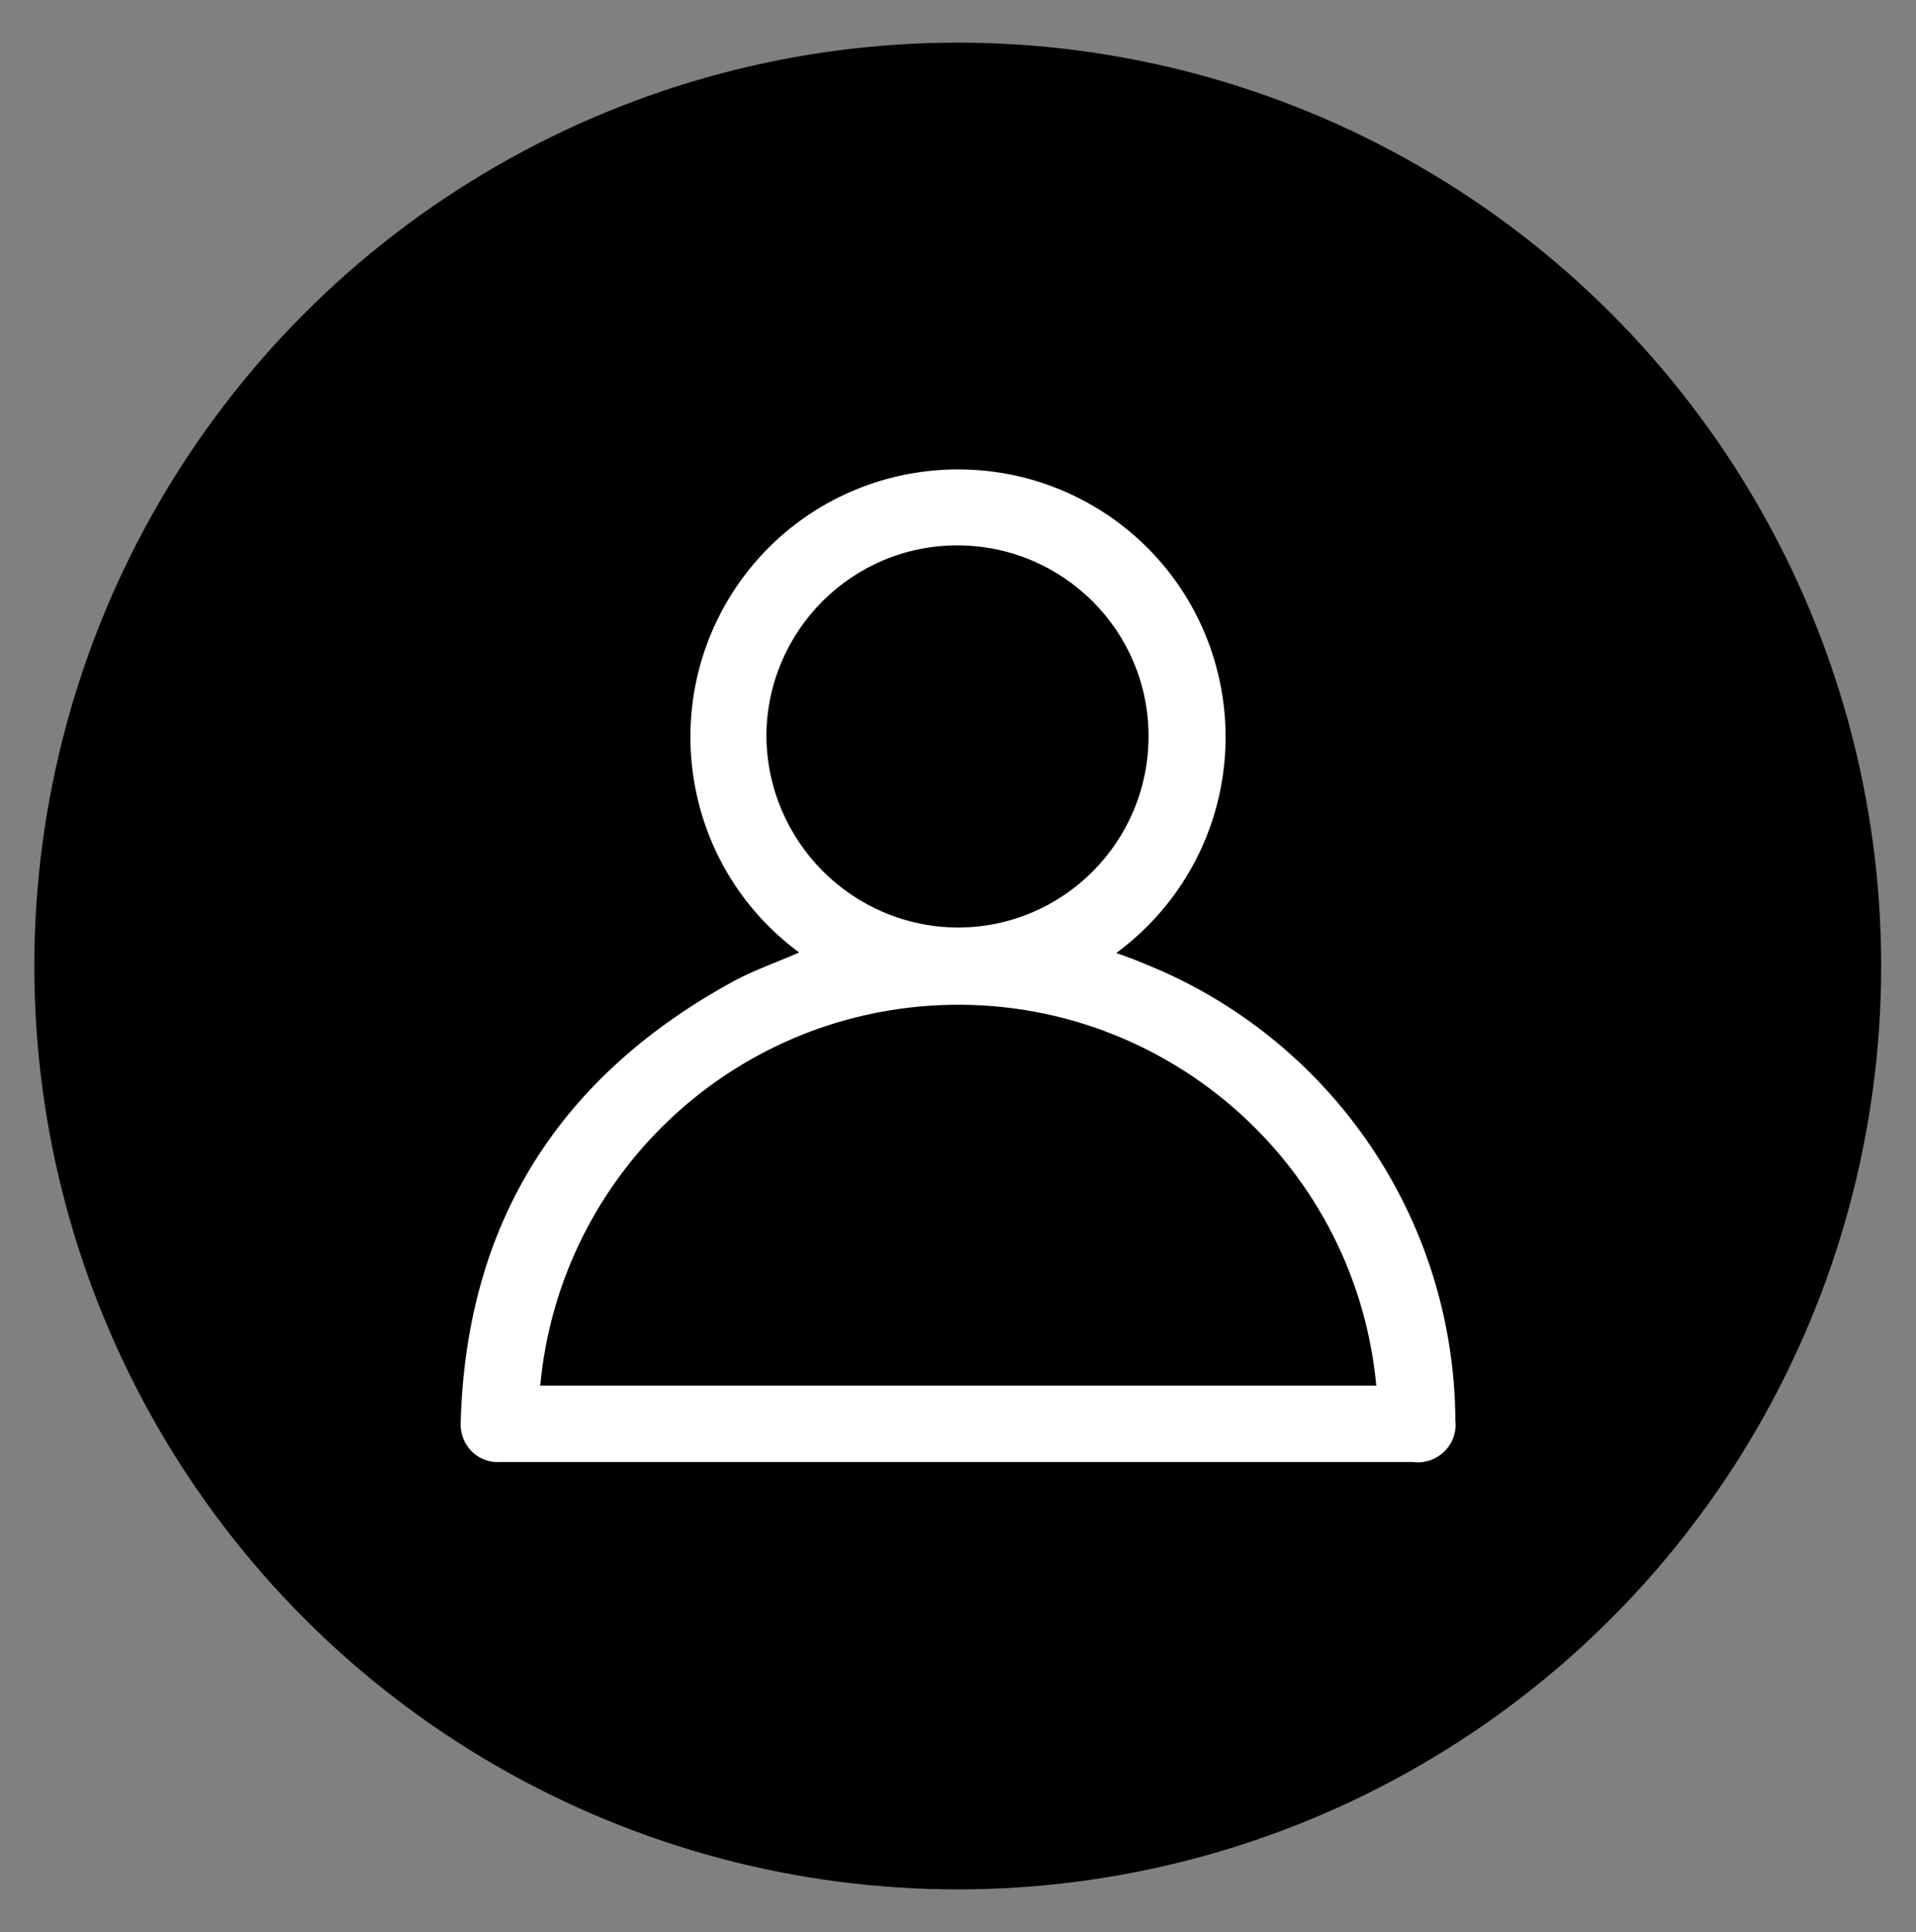 <?xml version="1.0" encoding="utf-8"?>
<!-- Generator: Adobe Illustrator 27.5.0, SVG Export Plug-In . SVG Version: 6.00 Build 0)  -->
<svg version="1.1" id="Capa_1" xmlns="http://www.w3.org/2000/svg" xmlns:xlink="http://www.w3.org/1999/xlink" x="0px" y="0px"
	 viewBox="0 0 368.5 371.6" style="enable-background:new 0 0 368.5 371.6;" xml:space="preserve">
<rect x="0" y="0" width="368.5" height="371.6" fill="#808080" stroke="none"/>
<style type="text/css">
	.st0{fill:#FFFFFF;}
</style>
<g>
	<circle cx="184.2" cy="185.8" r="177.6"/>
	<path id="Trazado_1" class="st0" d="M153.7,183.2c-22.9-16.9-27.7-49.1-10.9-72c16.9-22.9,49.1-27.7,72-10.9
		c22.9,16.9,27.7,49.1,10.9,72c-3.1,4.2-6.8,7.9-11,11c1.9,0.7,3.7,1.3,5.5,2.1c31.2,12.5,53.5,40.6,58.6,73.8
		c0.7,4.6,1.1,9.3,1.1,13.9c0.5,3.9-2.2,7.5-6.2,8.1c-0.6,0.1-1.3,0.1-1.9,0H96.2c-3.9,0.3-7.3-2.7-7.6-6.7c0-0.3,0-0.6,0-1
		c1.1-38.5,19.1-66.7,52.9-85C145.3,186.5,149.6,185,153.7,183.2z M264.7,266.5c-4.2-44.4-43.5-77-87.9-72.9
		c-38.7,3.6-69.3,34.2-72.9,72.9H264.7z M184.2,178.4c20.3,0,36.7-16.5,36.7-36.8c0-20.3-16.5-36.7-36.8-36.7
		c-20.2,0-36.6,16.4-36.7,36.6C147.5,161.8,163.9,178.3,184.2,178.4L184.2,178.4z"/>
</g>
</svg>
